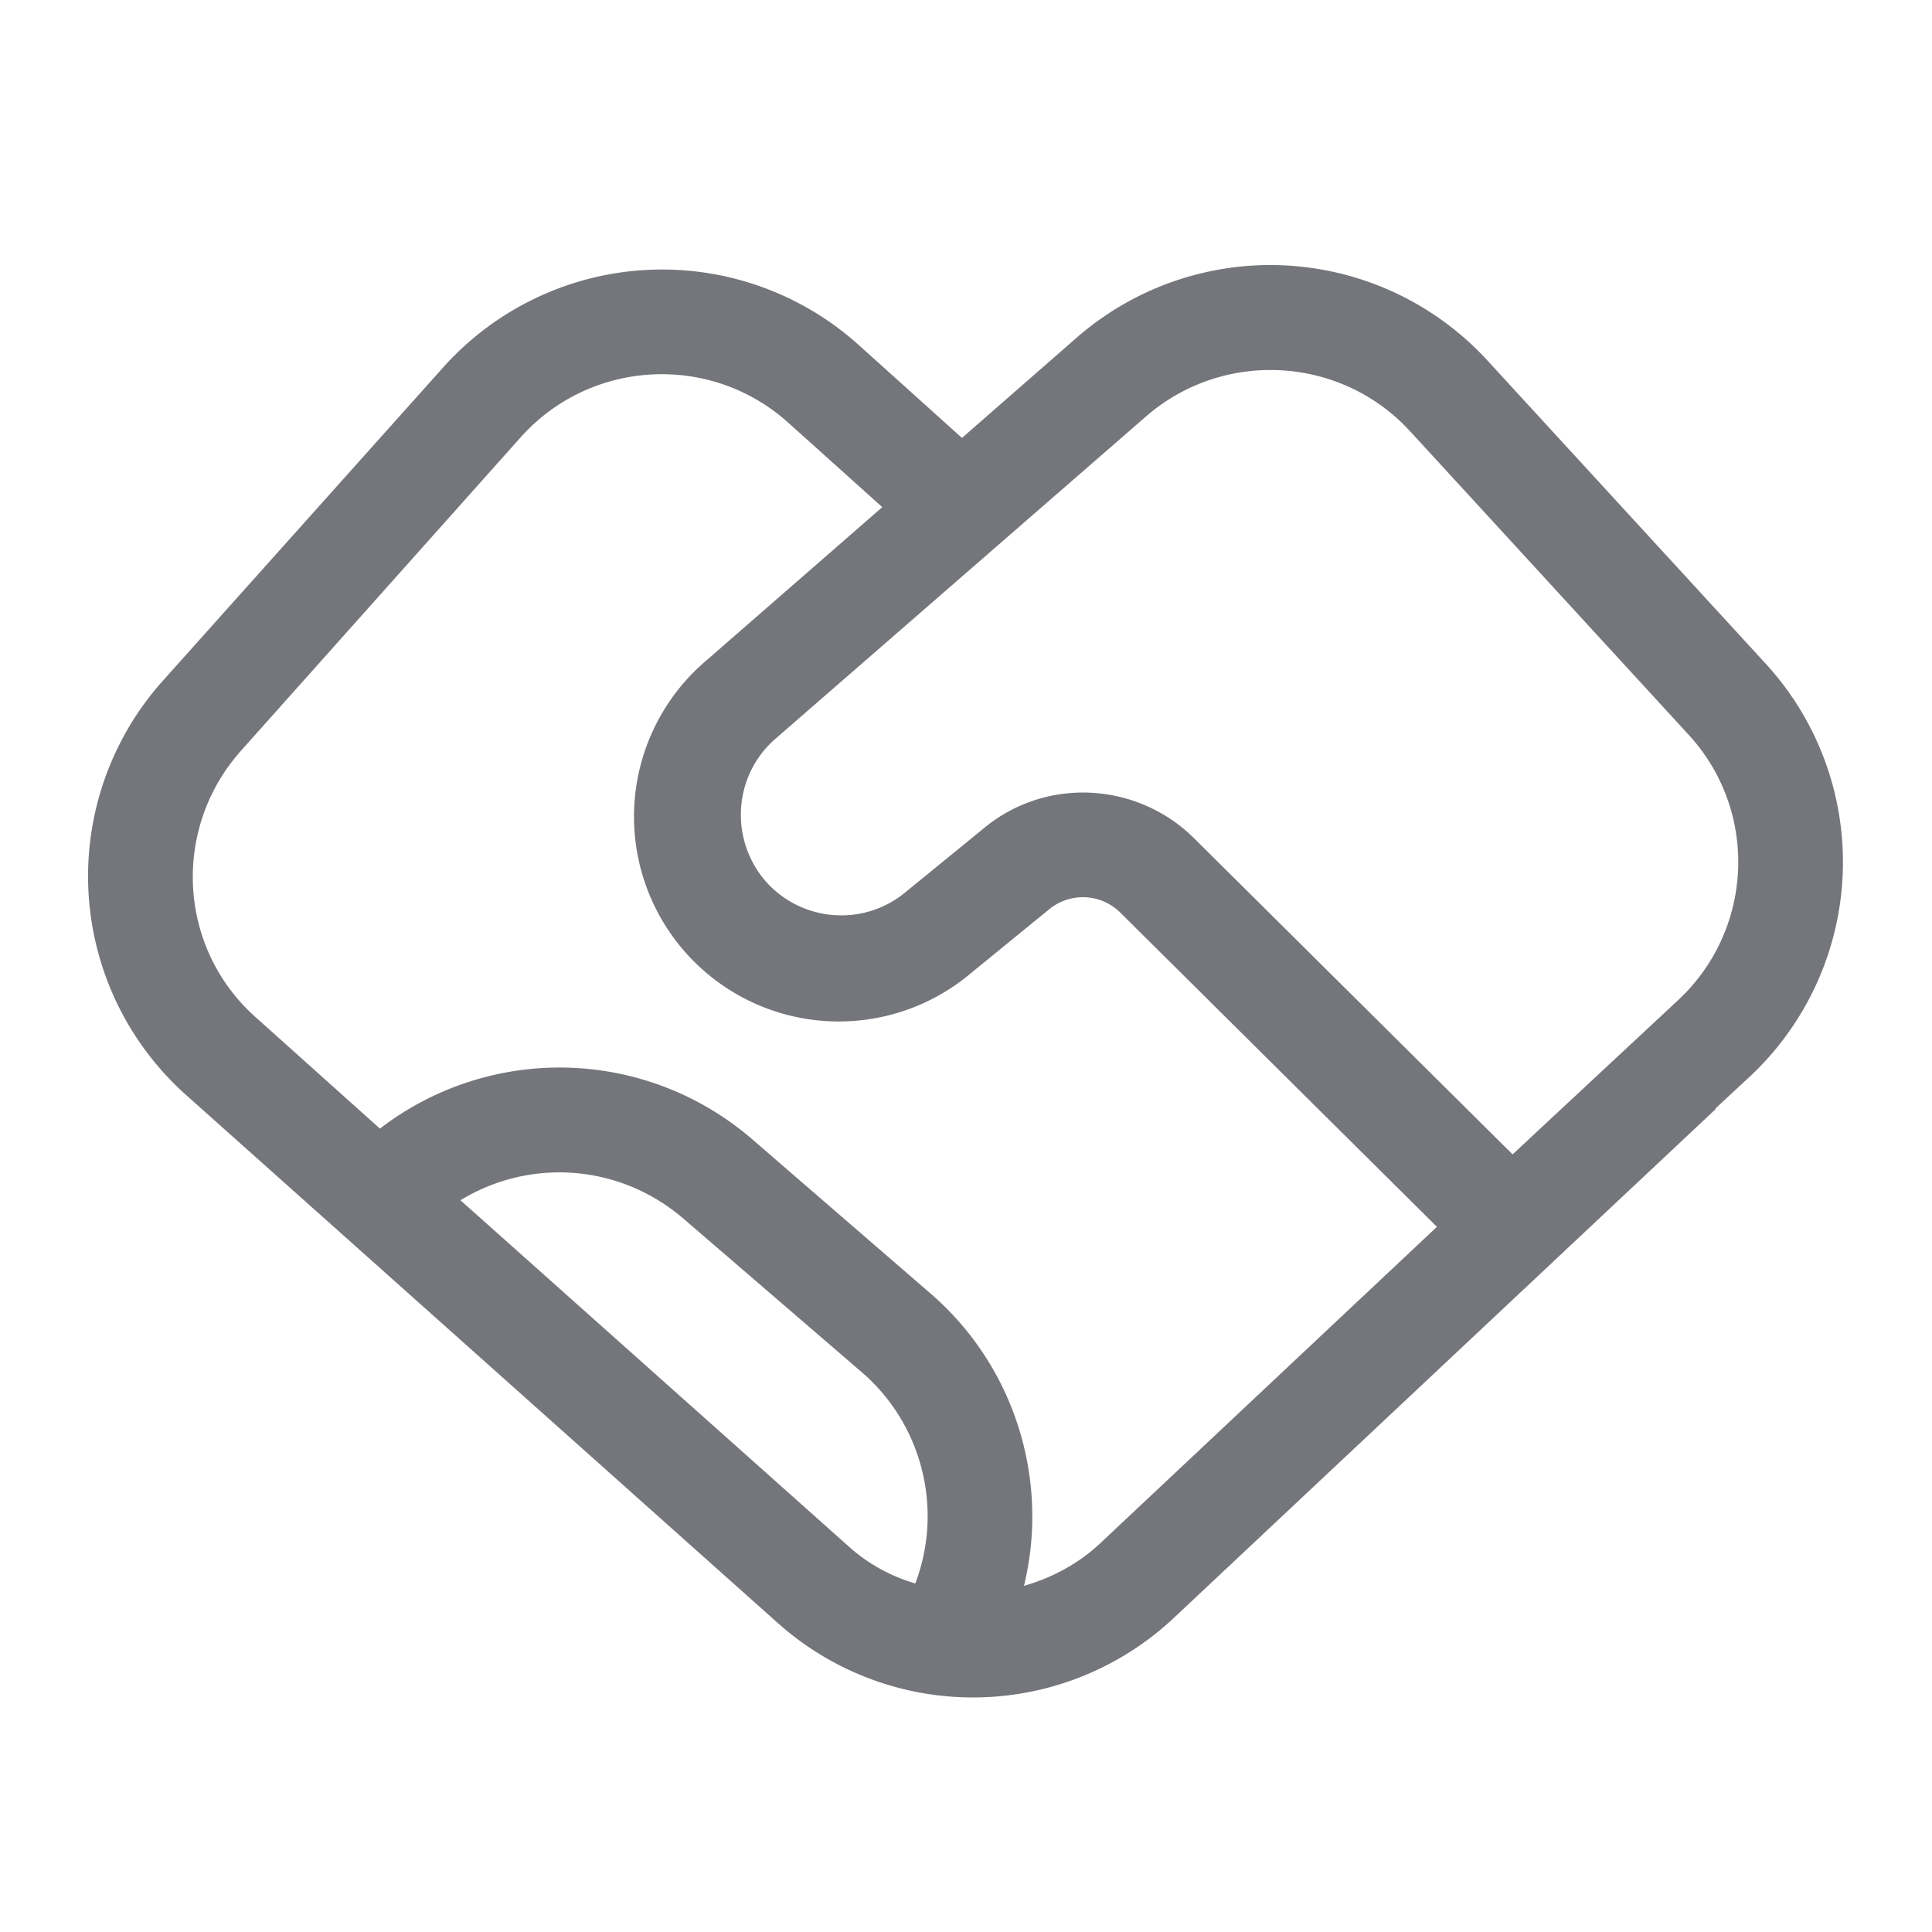 <svg xmlns="http://www.w3.org/2000/svg" fill="none" viewBox="0 0 24 24" focusable="false"><defs><clipPath id="Maintenance_Outline_svg__a"><path fill="#fff" fill-opacity="0" d="M0 0h24v24H0z"/></clipPath></defs><g clip-path="url(#Maintenance_Outline_svg__a)"><path fill="#74767B" fill-rule="evenodd" d="M21.73 13.38a3.646 3.646 0 0 0 .2-5.14l-3.46-3.77a3.66 3.66 0 0 0-5.09-.28l-1.43 1.25-1.3-1.17a3.65 3.65 0 0 0-5.15.3L2.02 8.46a3.64 3.64 0 0 0 .3 5.15l7.34 6.55a3.643 3.643 0 0 0 4.92-.06l6.73-6.32v-.01zM8.78 8.2l2.18-1.9-1.18-1.06c-.97-.86-2.45-.77-3.31.19l-3.48 3.9c-.86.97-.78 2.45.19 3.31l1.54 1.38a3.66 3.66 0 0 1 4.61.12l2.22 1.92c1.06.91 1.49 2.33 1.17 3.64.35-.1.69-.28.97-.55l4.16-3.91-3.94-3.91a.66.66 0 0 0-.87-.04l-.98.8A2.544 2.544 0 0 1 8.78 8.2m2.59 11.47c.35-.92.09-1.97-.66-2.62l-2.23-1.92c-.8-.68-1.91-.74-2.76-.22l4.8 4.28c.25.23.54.39.85.48m9.6-10.55c.88.95.82 2.43-.13 3.31l-2.05 1.91-3.96-3.93c-.71-.7-1.84-.76-2.61-.12l-.98.8c-.49.4-1.2.37-1.66-.07-.52-.51-.5-1.36.05-1.84l4.61-4.01c.96-.83 2.41-.75 3.27.18z"/></g></svg>
